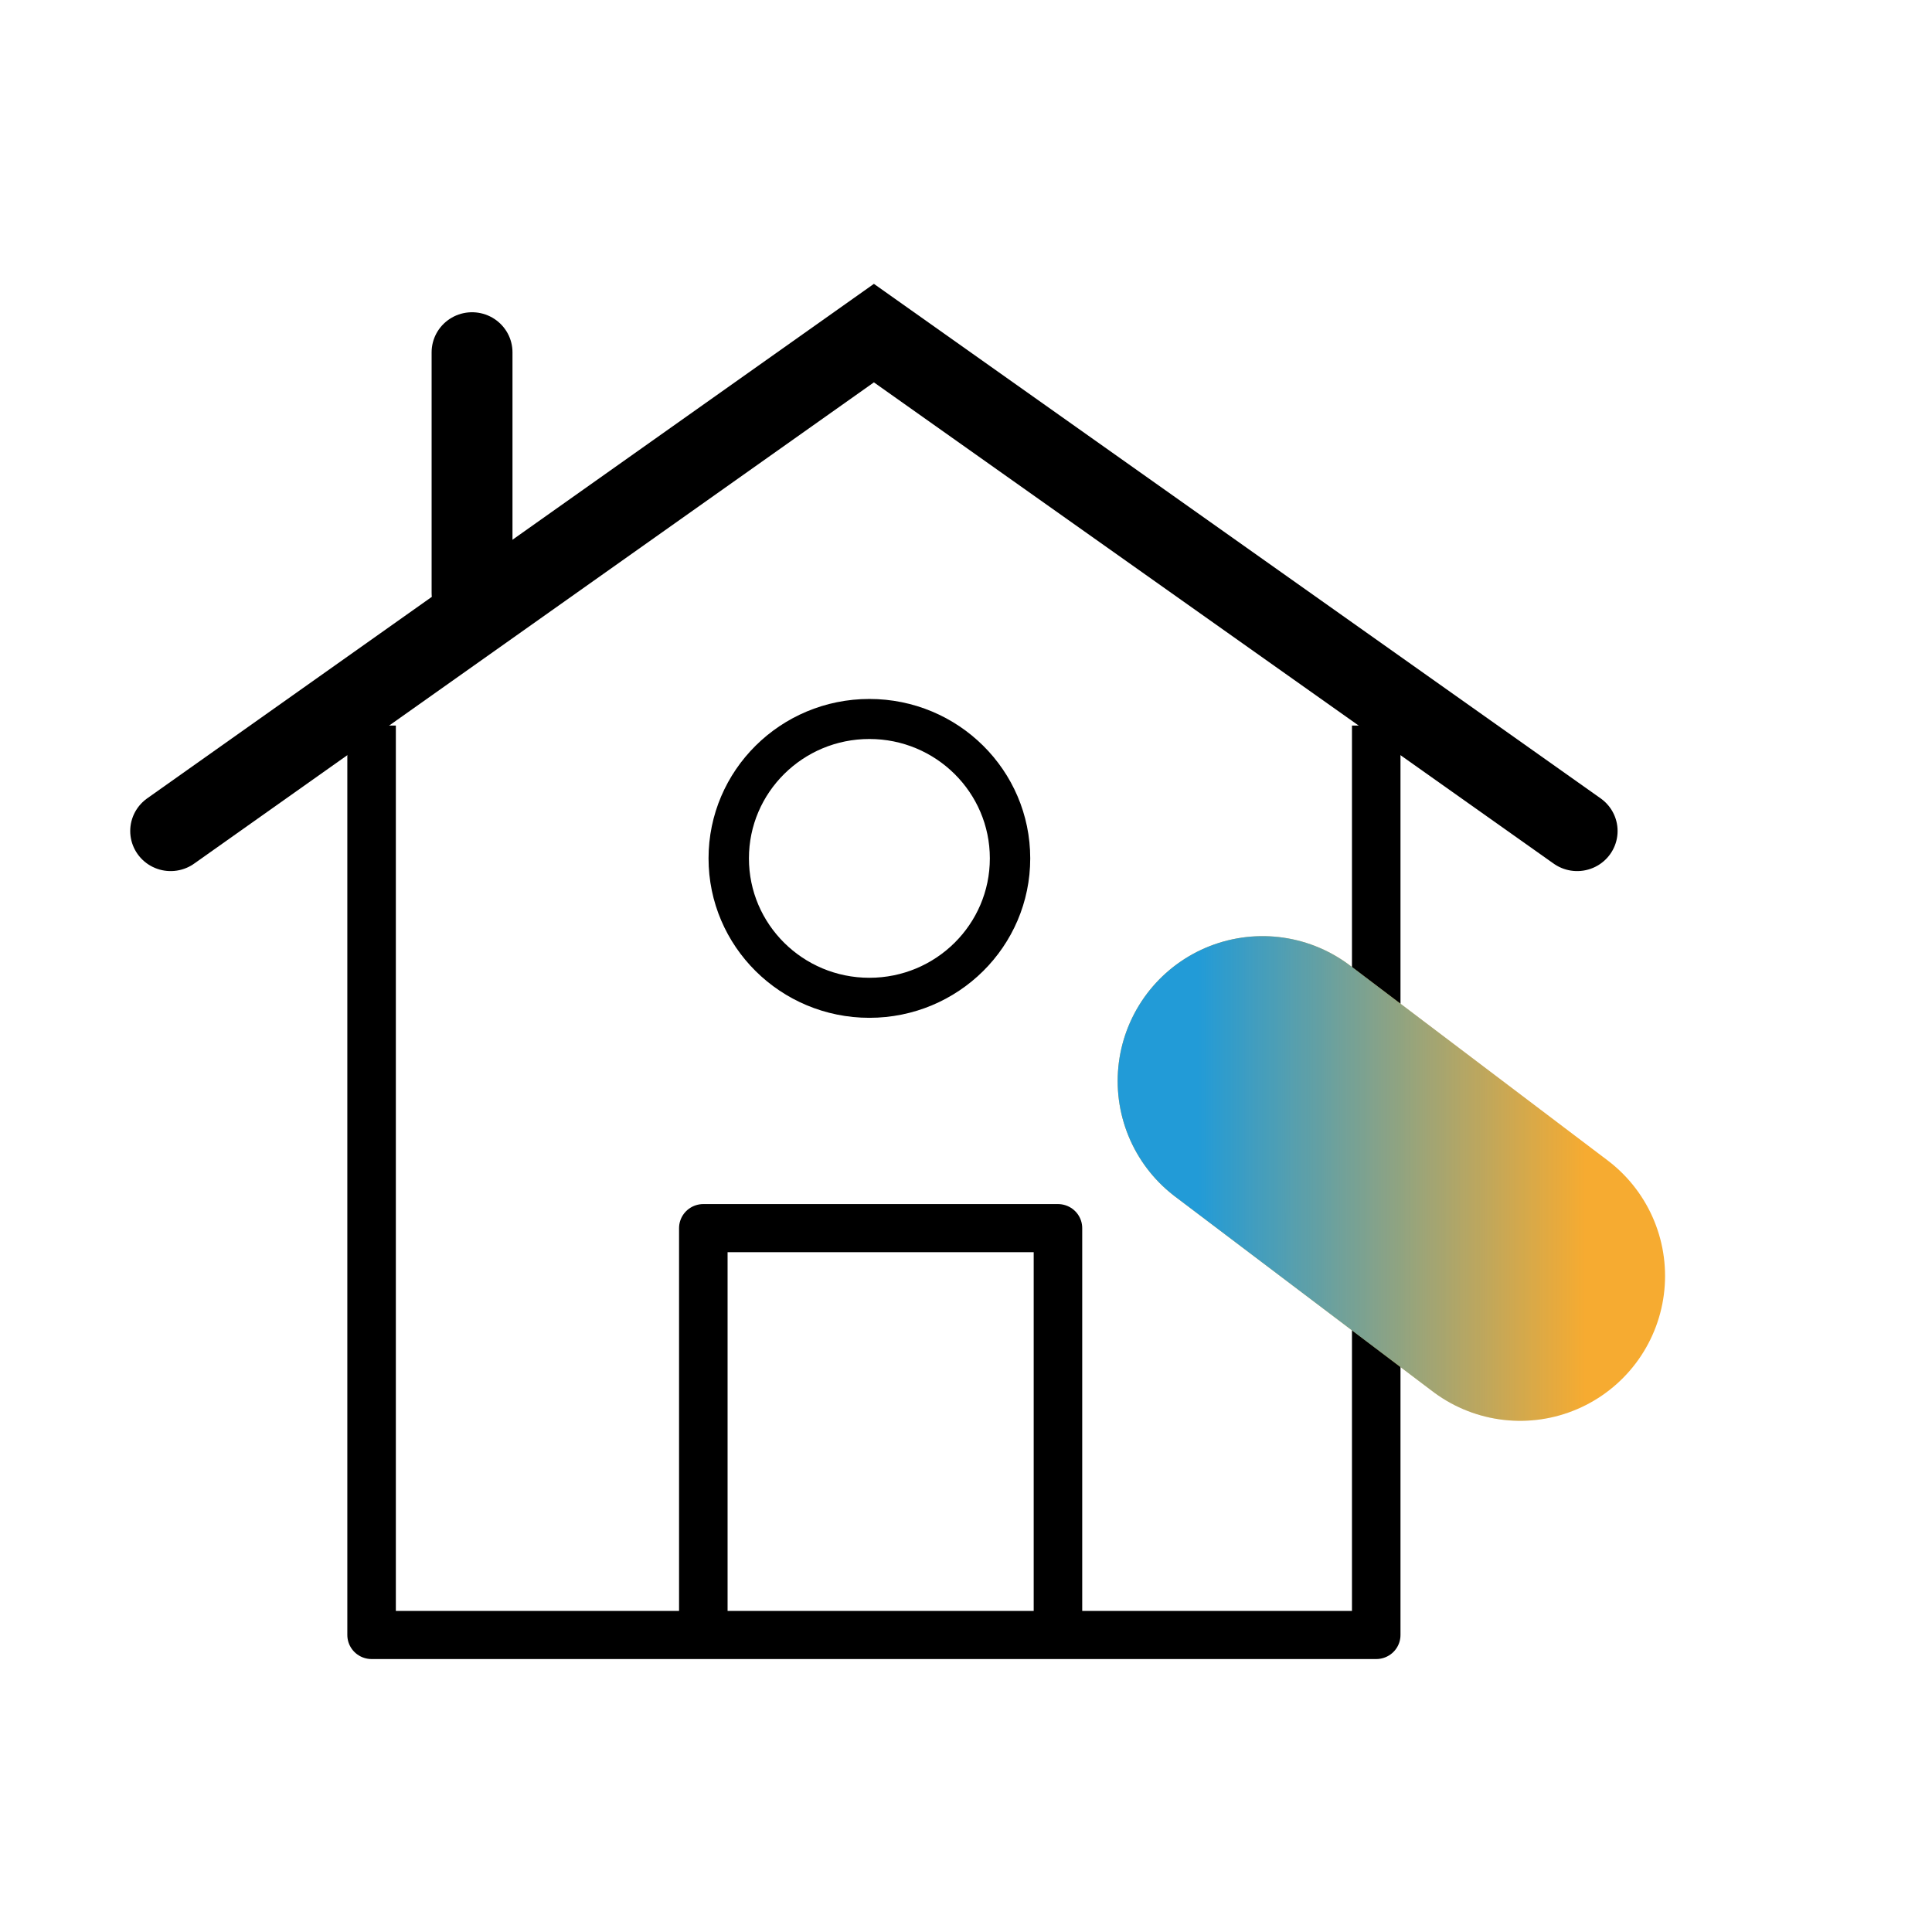 <?xml version="1.0" encoding="UTF-8" standalone="no"?>
<svg
   xmlns:dc="http://purl.org/dc/elements/1.1/"
   xmlns:cc="http://creativecommons.org/ns#"
   xmlns:rdf="http://www.w3.org/1999/02/22-rdf-syntax-ns#"
   xmlns:svg="http://www.w3.org/2000/svg"
   xmlns="http://www.w3.org/2000/svg"
   xmlns:xlink="http://www.w3.org/1999/xlink"
   xmlns:sodipodi="http://sodipodi.sourceforge.net/DTD/sodipodi-0.dtd"
   xmlns:inkscape="http://www.inkscape.org/namespaces/inkscape"
   id="SVGRoot"
   version="1.1"
   viewBox="0 0 24.0 24.0"
   height="24.0px"
   width="24.0px"
   sodipodi:docname="home Caroussel 2.svg"
   inkscape:version="1.0 (4035a4f, 2020-05-01)">
  <defs
     id="defs4987">
    <linearGradient
       inkscape:collect="always"
       id="linearGradient5908">
      <stop
         style="stop-color:#229bd7;stop-opacity:1;"
         offset="0"
         id="stop5904" />
      <stop
         style="stop-color:#229bd7;stop-opacity:0;"
         offset="1"
         id="stop5906" />
    </linearGradient>
    <linearGradient
       gradientTransform="matrix(1.6,0,0,2.421,-11.512,-22.879)"
       gradientUnits="userSpaceOnUse"
       y2="15.5"
       x2="19.5"
       y1="15.5"
       x1="16.5"
       id="linearGradient5910-1"
       xlink:href="#linearGradient5908"
       inkscape:collect="always" />
  </defs>
  <sodipodi:namedview
     id="base"
     pagecolor="#ffffff"
     bordercolor="#666666"
     borderopacity="1.0"
     inkscape:pageopacity="0.0"
     inkscape:pageshadow="2"
     inkscape:zoom="10.035555"
     inkscape:cx="-5.327137"
     inkscape:cy="17.043706"
     inkscape:document-units="px"
     inkscape:current-layer="layer1"
     inkscape:document-rotation="0"
     showgrid="true"
     inkscape:window-width="1252"
     inkscape:window-height="855"
     inkscape:window-x="0"
     inkscape:window-y="23"
     inkscape:window-maximized="0"
     inkscape:snap-global="false">
    <inkscape:grid
       id="grid4996"
       type="xygrid" />
  </sodipodi:namedview>
  <g
     inkscape:label="Layer 1"
     inkscape:groupmode="layer"
     id="layer1">
    <g
       style="stroke-width:0.805"
       transform="matrix(1.248,0,0,1.237,-4.12,-3.284)"
       id="g2109">
      <path
         id="path5844"
         d="m 7,9.941 v 9.133 h 10 v -9.133 0"
         style="fill:none;stroke:#000000;stroke-width:0.483;stroke-linecap:butt;stroke-linejoin:round;stroke-miterlimit:4;stroke-dasharray:none;stroke-opacity:1" />
      <path
         id="path5846"
         d="m 5,11 7,-5 7,5"
         style="fill:none;stroke:#000000;stroke-width:0.805px;stroke-linecap:round;stroke-linejoin:miter;stroke-opacity:1" />
      <path
         id="path5848"
         d="m 10.302,19.027 v -4.039 h 3.53 v 4.039"
         style="fill:none;stroke:#000000;stroke-width:0.483;stroke-linecap:butt;stroke-linejoin:round;stroke-miterlimit:4;stroke-dasharray:none;stroke-opacity:1" />
      <circle
         r="1.4"
         cy="11.275"
         cx="11.955"
         id="path5850"
         style="fill:none;fill-rule:evenodd;stroke:#000000;stroke-width:0.402;stroke-miterlimit:4;stroke-dasharray:none;stroke-opacity:1" />
      <path
         id="path5852"
         d="M 8,6.193 V 8.608"
         style="fill:none;stroke:#000000;stroke-width:0.805px;stroke-linecap:round;stroke-linejoin:miter;stroke-opacity:1" />
    </g>
    <path
       style="fill:none;fill-opacity:1;stroke:#f6ab31;stroke-width:3.6;stroke-linecap:round;stroke-linejoin:miter;stroke-miterlimit:4;stroke-dasharray:none;stroke-opacity:1"
       d="m 15.684,13.429 3.2,2.421"
       id="path5892-8" />
    <path
       id="path5874-7"
       d="m 15.684,13.429 3.2,2.421"
       style="fill:none;fill-opacity:1;stroke:url(#linearGradient5910-1);stroke-width:3.6;stroke-linecap:round;stroke-linejoin:miter;stroke-miterlimit:4;stroke-dasharray:none;stroke-opacity:1" />
  </g>
</svg>
